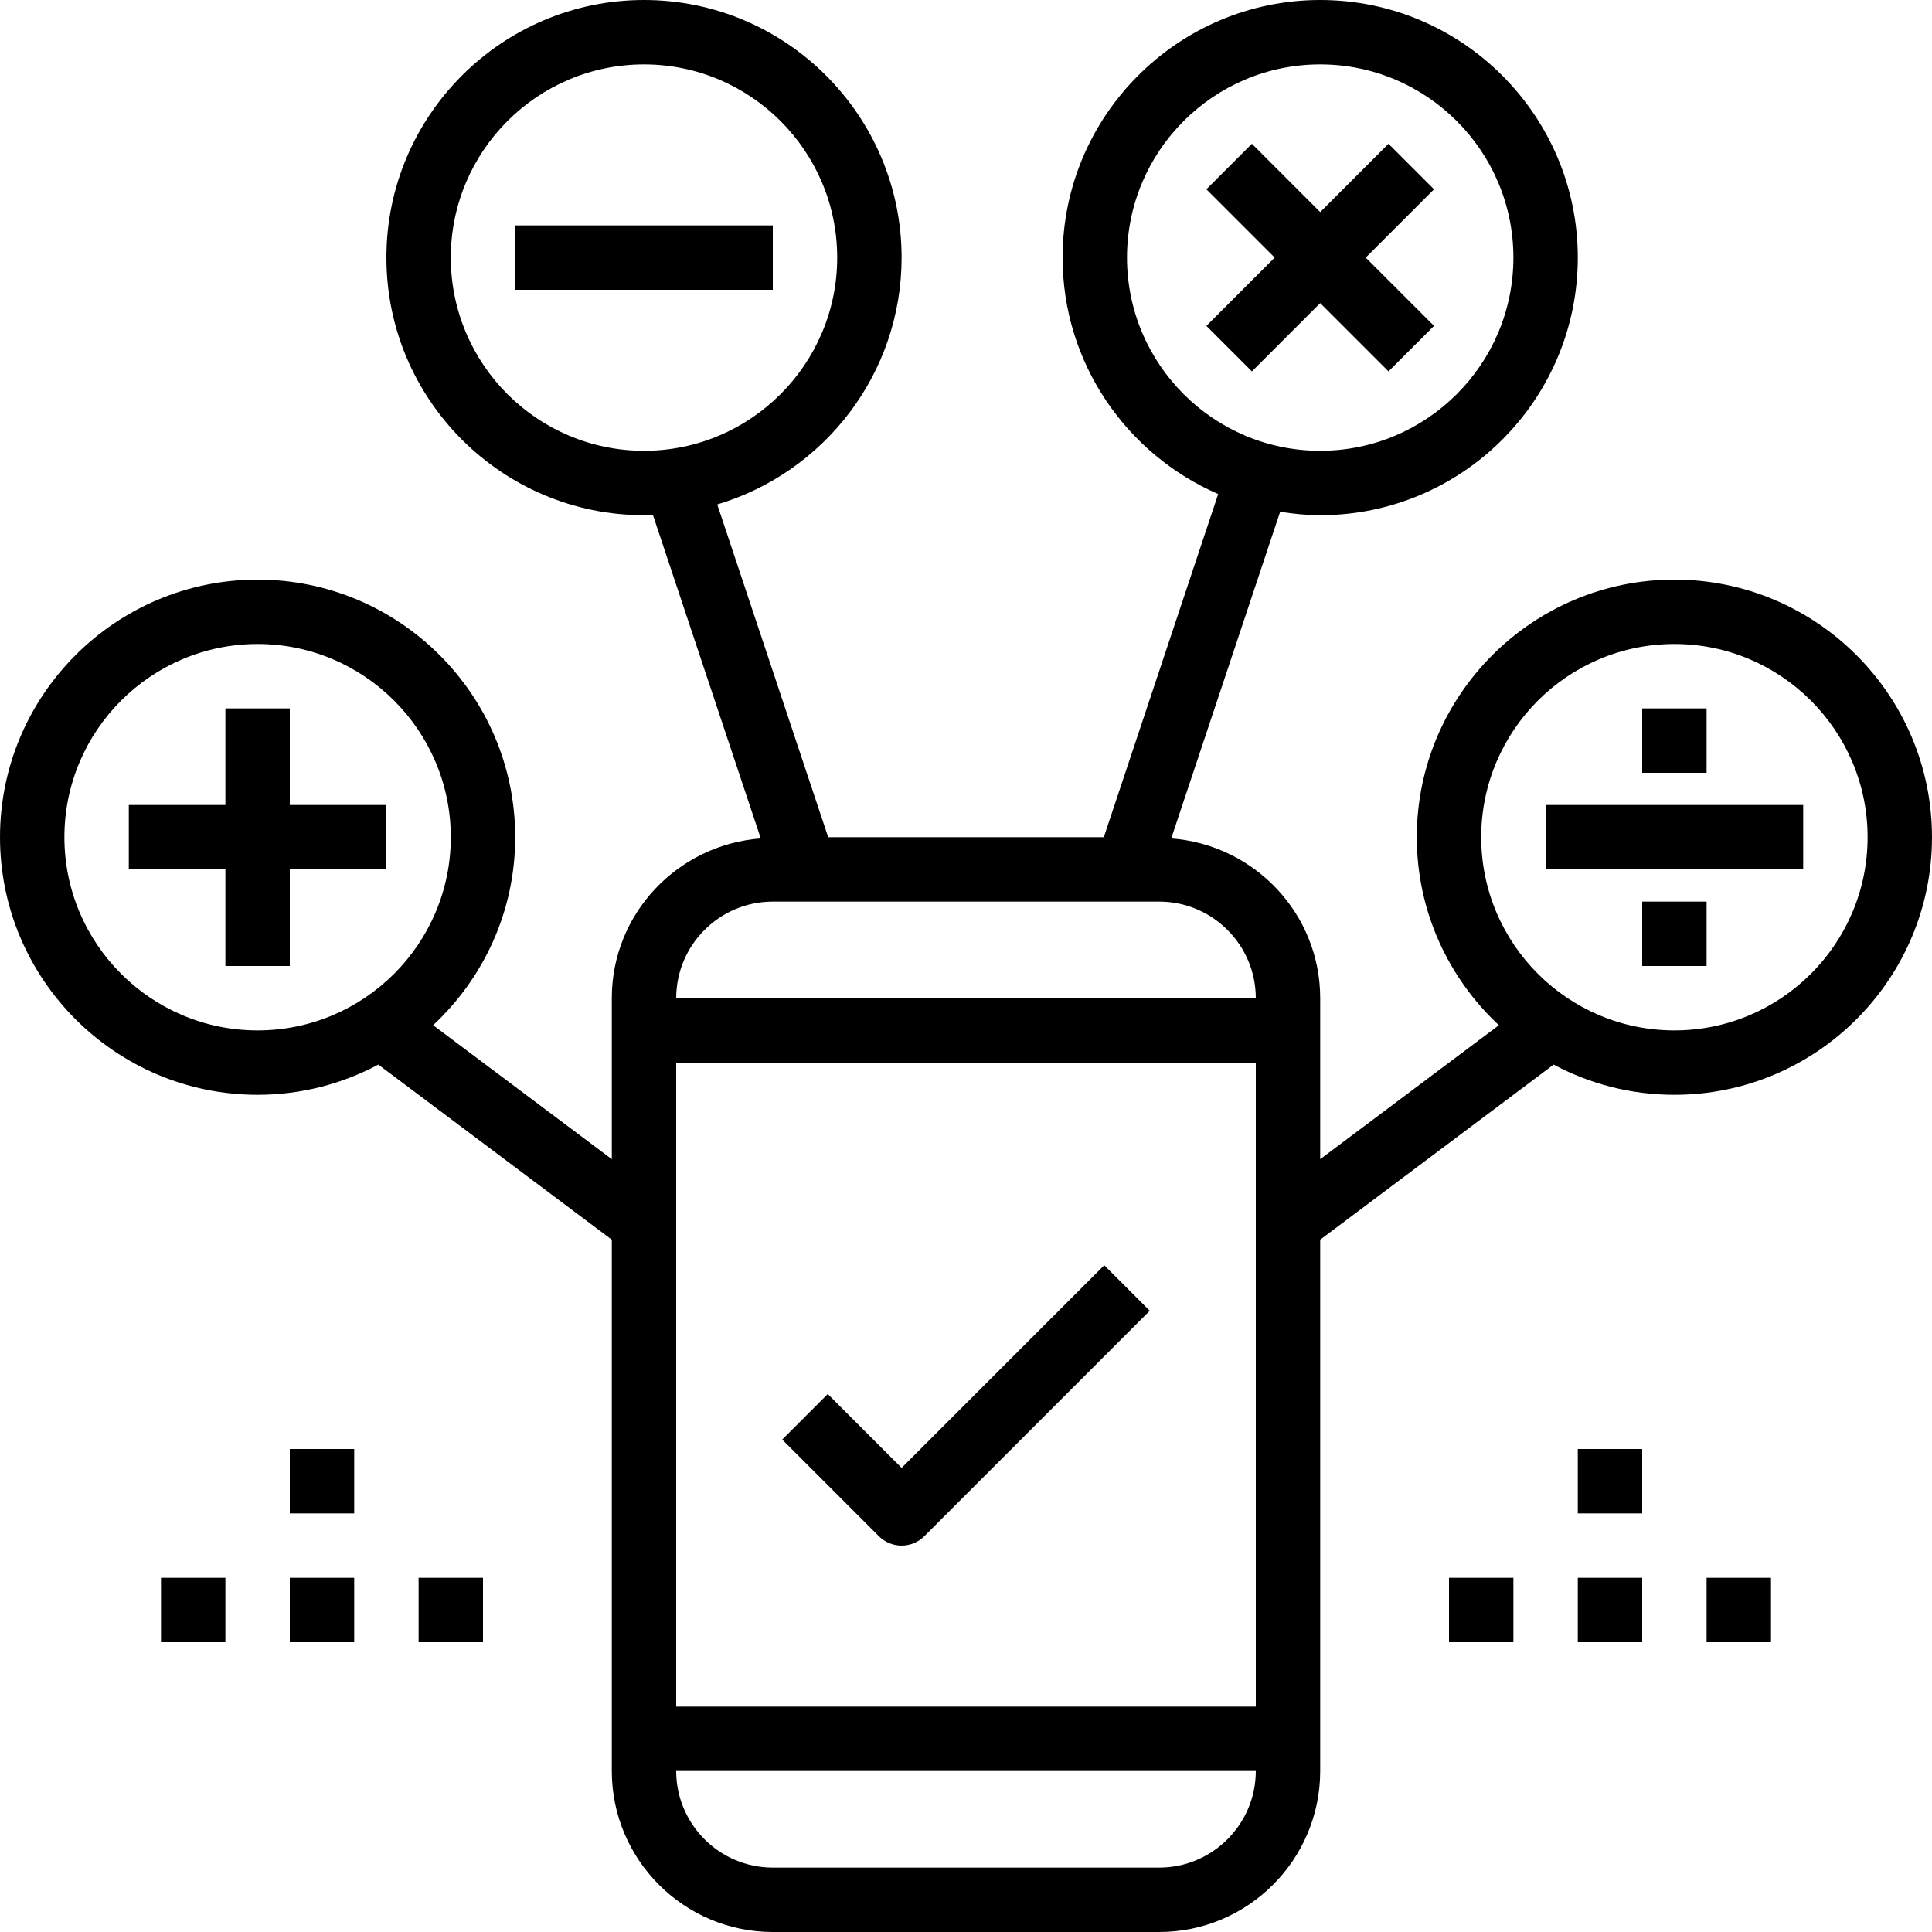 <?xml version="1.0" encoding="iso-8859-1"?>
<!-- Generator: Adobe Illustrator 19.0.0, SVG Export Plug-In . SVG Version: 6.00 Build 0)  -->
<svg version="1.1" id="Capa_1" xmlns="http://www.w3.org/2000/svg" xmlns:xlink="http://www.w3.org/1999/xlink" x="0px" y="0px"
	 viewBox="0 0 480 480" style="enable-background:new 0 0 480 480;" xml:space="preserve">
<g>
	<g>
		<path d="M416,144c-35.288,0-64,28.712-64,64c0,18.432,7.88,35.024,20.392,46.712L328,288v-40
			c0-21.032-16.368-38.136-37.008-39.696l27.056-81.16c3.248,0.512,6.56,0.856,9.952,0.856c35.288,0,64-28.712,64-64
			S363.288,0,328,0c-35.288,0-64,28.712-64,64c0,26.288,15.944,48.904,38.656,58.744L274.24,208h-68.48l-27.56-82.672
			C204.648,117.456,224,92.96,224,64c0-35.288-28.712-64-64-64c-35.288,0-64,28.712-64,64s28.712,64,64,64
			c0.744,0,1.464-0.088,2.2-0.112l26.808,80.416C168.368,209.864,152,226.968,152,248v40l-44.392-33.296
			C120.12,243.024,128,226.432,128,208c0-35.288-28.712-64-64-64S0,172.712,0,208c0,35.288,28.712,64,64,64
			c10.84,0,21.04-2.728,30-7.504L152,308v132c0,22.056,17.944,40,40,40h96c22.056,0,40-17.944,40-40V308l58-43.504
			c8.96,4.776,19.16,7.504,30,7.504c35.288,0,64-28.712,64-64C480,172.712,451.288,144,416,144z M280,64c0-26.472,21.528-48,48-48
			s48,21.528,48,48s-21.528,48-48,48S280,90.472,280,64z M160,112c-26.472,0-48-21.528-48-48s21.528-48,48-48s48,21.528,48,48
			S186.472,112,160,112z M64,256c-26.472,0-48-21.528-48-48s21.528-48,48-48s48,21.528,48,48S90.472,256,64,256z M288,464h-96
			c-13.232,0-24-10.768-24-24h144C312,453.232,301.232,464,288,464z M312,424H168V264h144V424z M168,248c0-13.232,10.768-24,24-24
			h96c13.232,0,24,10.768,24,24H168z M416,256c-26.472,0-48-21.528-48-48s21.528-48,48-48s48,21.528,48,48S442.472,256,416,256z"/>
	</g>
</g>
<g>
	<g>
		<path d="M274.344,314.344L224,364.688l-18.344-18.344l-11.312,11.312l24,24c1.56,1.56,3.608,2.344,5.656,2.344
			c2.048,0,4.096-0.784,5.656-2.344l56-56L274.344,314.344z"/>
	</g>
</g>
<g>
	<g>
		<rect x="128" y="56" width="64" height="16"/>
	</g>
</g>
<g>
	<g>
		<rect x="384" y="200" width="64" height="16"/>
	</g>
</g>
<g>
	<g>
		<polygon points="72,200 72,176 56,176 56,200 32,200 32,216 56,216 56,240 72,240 72,216 96,216 96,200 		"/>
	</g>
</g>
<g>
	<g>
		<polygon points="356.28,47.032 344.968,35.72 328,52.688 311.032,35.72 299.72,47.032 316.688,64 299.72,80.968 311.032,92.28 
			328,75.312 344.968,92.28 356.28,80.968 339.312,64 		"/>
	</g>
</g>
<g>
	<g>
		<rect x="408" y="176" width="16" height="16"/>
	</g>
</g>
<g>
	<g>
		<rect x="408" y="224" width="16" height="16"/>
	</g>
</g>
<g>
	<g>
		<rect x="72" y="360" width="16" height="16"/>
	</g>
</g>
<g>
	<g>
		<rect x="72" y="392" width="16" height="16"/>
	</g>
</g>
<g>
	<g>
		<rect x="40" y="392" width="16" height="16"/>
	</g>
</g>
<g>
	<g>
		<rect x="104" y="392" width="16" height="16"/>
	</g>
</g>
<g>
	<g>
		<rect x="392" y="360" width="16" height="16"/>
	</g>
</g>
<g>
	<g>
		<rect x="392" y="392" width="16" height="16"/>
	</g>
</g>
<g>
	<g>
		<rect x="360" y="392" width="16" height="16"/>
	</g>
</g>
<g>
	<g>
		<rect x="424" y="392" width="16" height="16"/>
	</g>
</g>
<g>
</g>
<g>
</g>
<g>
</g>
<g>
</g>
<g>
</g>
<g>
</g>
<g>
</g>
<g>
</g>
<g>
</g>
<g>
</g>
<g>
</g>
<g>
</g>
<g>
</g>
<g>
</g>
<g>
</g>
</svg>
